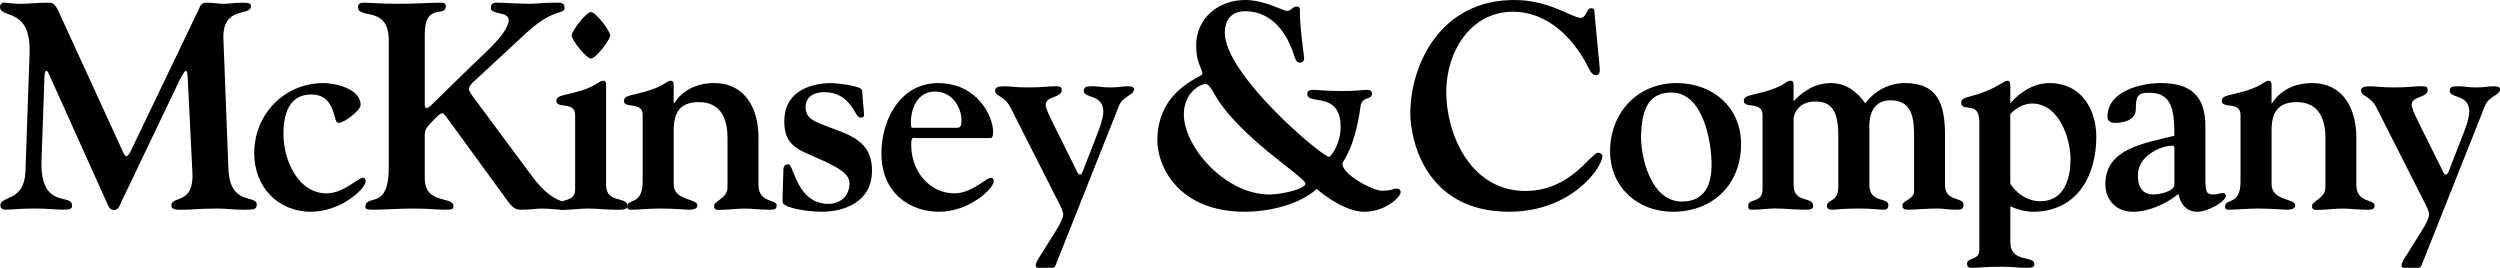 <svg xmlns="http://www.w3.org/2000/svg" viewBox="0 0 2426.5 260.01"><defs><style>.cls-1{fill-rule:evenodd}</style></defs><title>Recurso 1</title><g id="Capa_2"><g id="Capa_1-2"><path d="M40.3,155.27C38.6,203.81,69.82,187.35,69.82,199c0,1.11,1.12,4.53-6.79,4.53-10.23,0-16.17-1.14-29.23-1.14-13.93,0-23.87,1.14-28.11,1.14s-5.4-2.28-5.4-3.95c0-10.23,23.28-3.17,24.4-33l4-114.09C30.39,5.71,0,19.05,0,6.58c0-1.7,1.44-4,3.41-4,3.71,0,8,1.12,17,1.12,6.53,0,17-1.12,26.41-1.12,3.11,0,5.94-.28,9.91,8.25l62.45,136.21c1.13,2.56,2,4.54,3.67,4.54s4.27-5.1,4.56-6L193.29,8.29c.83-2,1.71-5.68,7.11-5.68,6.78,0,12.19,1.11,16.44,1.11,5.11,0,10.52-1.11,18.46-1.11,7.66,0,8.23,1.11,8.23,3.41,0,10.22-27.82-.83-26.69,31.77l4.85,125.75c1.42,37.18,27.5,24.66,27.5,35.18,0,4.84-3.67,4.84-13.61,4.84-8.23,0-16.17-1.14-24.41-1.14-18.45,0-25.24,1.14-31.77,1.14-6,0-13.06.83-13.06-4.25,0-9.65,22.12-.28,20.42-31.77l-4.25-86c-.28-8.49-.57-12.76-2.28-12.76-1.13,0-4.54,5.69-8.81,15.06L117.8,195.92c-1.71,3.7-2.86,7.93-7.39,7.93-4.24,0-5.67-4.82-7.07-7.93L48.25,73.59c-.83-1.71-2-4.85-3.12-4.85-2,0-2,5.11-2,7.11L40.3,155.27Z" class="cls-1"/><path d="M314.3,80.63c9.65,0,35.75,4.83,35.75,21.3,0,5.11-16.17,17.3-21,17.3-2.55,0-3.12-2.26-3.67-4.24-3.42-13.63-8.27-23.28-23.57-23.28-21.84,0-26.69,20.45-26.69,38,0,27.29,15.06,57.94,41.73,57.94,16.74,0,30.65-15.07,35.19-15.07,1.13,0,2.84.3,2.84,3.42,0,7.1-23.84,29.51-53.07,29.51-32.36,0-55.06-24.4-55.06-56.74C246.76,110.71,276,80.63,314.3,80.63Z" class="cls-1"/><path d="M461.33,77.81c-1.69,1.41-6.23,5.66-6.23,8.23s2.54,5.95,6.82,11.62l54.19,73c22.15,30.06,34.63,22.11,34.63,29.23,0,2-.29,3.67-3.66,3.67-6.28,0-13.65-1.14-21.3-1.14-5.41,0-11.07,1.14-19,1.14-5.37,0-8.21-.55-13.9-8.23l-56.47-77.48c-3.7-4.83-5.41-7.95-7.1-7.95-2.27,0-7.12,4.83-13.36,11.93-4.24,4.8-3.69,7.35-3.69,13.89v37.18c0,26.13,27.84,17,27.84,27.24,0,2.58-1.15,3.42-8,3.42-7.65,0-15.32-1.14-31.49-1.14-13.63,0-28.39,1.14-37.17,1.14-5.41,0-8.82-.29-8.82-2.28,0-14.19,22.71,4.26,22.71-38.61V39.17c0-34.32-29.82-19.85-29.82-32.36,0-3.13,2.28-4.24,5.69-4.24,5.41,0,14.76,1.11,34.06,1.11,15.89,0,33.77-1.11,39.46-1.11,2.55,0,6,0,6,3.41,0,11.35-20.45-4-20.45,27.24v65c0,2.83-.28,6.82,1.43,6.52,1.72.29,3.42-1.12,7.09-4.82l37.47-36.6c7.93-8,35.47-30.93,35.47-43.74,0-8.76-17.3-5.07-17.3-11.62,0-5.12,2.82-5.41,6.52-5.41,2.83,0,22.41,1.12,30.93,1.12,7.11,0,14.48-1.12,26.69-1.12,2.26,0,7.37-.28,7.37,4.83,0,7.65-9.1-.83-36.6,24.12L461.33,77.81Z" class="cls-1"/><path d="M558.22,111.58c0-13.63-18.17-5.67-18.17-13.63,0-4.53,4.25-4.83,14.19-7.37,23.82-5.41,27.23-12.22,30.64-12.22s3.42,2,3.42,5.7v95.65c0,18.16,20.71,10.49,20.71,20.17,0,4.51-8.21,3.67-11.62,3.67-9.11,0-17.91-1.14-27-1.14-6.81,0-13.89,1.14-21,1.14-4.82,0-7.93.83-7.93-4,0-7.12,16.76-2.31,16.76-15.35Zm15.32-54.77c-4.54,0-18.72-18.17-18.72-22.43S569,11.69,573.54,11.69c4.81,0,18.71,18.41,18.71,22.69S578.35,56.81,573.54,56.81Z" class="cls-1"/><path d="M1093.62,83.75c-3.41,0-7.65,1.11-15.6,1.11-8.23,0-12.8-1.11-15.91-1.11-6.25,0-10.21-.29-10.21,4.54,0,7.4,19,2.84,19,20.16,0,2.83-1.13,9.37-4.54,18.15l-13.92,35.79c-1.12,3.14-2.54,7.07-4,7.07-2.3,0-3.13-3.11-5.12-7.07l-23.29-46.86c-2.54-5.36-5.08-11-5.08-13.89,0-8.53,15.6-6.53,15.6-14.22,0-4-3.11-3.66-7.95-3.66-5.39,0-10.5,1.11-24.69,1.11-13.06,0-17.59-1.11-22.13-1.11-5.39,0-9.93.28-9.93,4.24,0,5.69,9.34,4.86,15,16.48h0l44,86.8c5.12,9.95,7.11,13.93,7.11,17,0,2.28-1.7,7.12-6.53,14.77l-17.58,28.12c-1.42,2.26-2.55,4.51-2.55,6.51,0,1.45.55,2.26,2.55,2.26h13.34c2.84,0,3.41-2.26,4.53-5.37l60.48-152.15c3.69-9.06,14.47-10.19,14.47-15.6C1100.73,83.75,1097.32,83.75,1093.62,83.75Z"/><path d="M961.63,172.59c-4.57,0-18.46,15.07-35.19,15.07-24.73,0-42-22.11-42-46.56,0-9.07,1.11-7.1,6.26-7.1h69.81c1.69,0,3.41,0,3.41-6.23,0-14.76-15.31-47.12-53.36-47.12-36.6,0-55.06,35.47-55.06,68.13,0,38.88,27.82,56.74,55.93,56.74,29.23,0,53.06-22.41,53.06-29.51C964.46,172.89,962.76,172.59,961.63,172.59ZM907.39,88.87c17.89,0,25.82,16.73,25.82,27.53,0,7.94-1.7,7.66-6.52,7.66H885.51c-.83,0-1.37-.85-1.37-5.4C884.14,105.6,890.37,88.87,907.39,88.87Z"/><path d="M816.27,127.75c-23-9.08-34.35-10.52-34.35-23.82,0-10.22,8.51-14.5,17.87-14.5,26.7,0,29.52,24.69,35.22,24.69,2.82,0,3.67-.58,3.67-2.84h0l-1.95-23.53c-.3-4.81-27-7.1-29.23-7.1-23.85,0-46.28,9.93-46.28,36.88,0,17.3,6.53,24.71,22.13,31.52,25.28,11.06,41.16,17.57,41.16,28.95,0,11.93-8.53,19.85-20.42,19.85-30.66,0-33.8-38.32-38.6-38.32-2.85,0-4.85.85-5.11,4.84l-.87,29.26c0,4,.87,4.51,2.85,5.65,7.37,4.25,25.83,6.23,35.48,6.23,21.82,0,48.53-9.63,48.53-40C846.37,144,834.72,135.13,816.27,127.75Z"/><path d="M736.19,179.41v-46c0-27.49-12.52-52.77-43.16-52.77-16.76,0-30.94,7.11-38.6,19.58h-.57V84.06c0-3.7,0-5.7-3.41-5.7s-6.79,6.81-30.65,12.22c-9.91,2.54-14.19,2.84-14.19,7.37,0,8,18.17,0,18.17,13.63h0V176.3c0,23.58-15,15.9-15,24.13,0,1.42.28,3.12,3.11,3.12,8.52,0,18.45-1.14,28.39-1.14,14.47,0,24.71,1.14,27.82,1.14,6.82,0,8.78-1.7,8.78-4.26,0-6.81-23-4.28-23-20.44V126.36c0-16.47,5.7-27.25,24.41-27.25,21.3,0,27.82,16.18,27.82,34.6V182c0,10.51-13.06,13-13.06,17.91,0,5.08,4,3.67,9.37,3.67,3.42,0,13.64-1.14,20.75-1.14,5.94,0,15,1.14,24.1,1.14,4.83,0,6.55-.83,6.55-4.26C753.78,193.07,736.19,197.3,736.19,179.41Z"/><path d="M1355.38,183.11c-3.94,0-3.65,2-14.44,2-7.4,0-38-15-38-26.37,0-2,12.18-14.47,17.6-55.65,1.41-9.92,11.09-5.68,11.09-12.18,0-2.87-1.75-3.7-4.59-3.7-4.53,0-9.65,1.13-23.53,1.13-17.88,0-24.42-1.13-29.23-1.13-4,0-5.4,1.7-5.4,4,0,11.35,32.35-3.39,32.35,32.09,0,17-9.94,28.94-11.08,28.94-7.09,0-101.33-79.76-101.33-120.34,0-12.76,6.52-21,19.87-21,25.28,0,40.61,20.7,47.42,43.13,1.38,4.54,2.81,6.79,5.37,6.79,3.39,0,4.55-2.25,4.28-5.11-1.73-14.47-4-29.23-4-43.7,0-4.26-.27-5.67-3.11-5.67-4.26,0-5.37,4.24-9.36,4.24C1245,10.52,1227.35,0,1208.64,0,1182.82,0,1161,17.33,1161,44.29c0,17.06,6,22.17,6,27.55h0c0,3.1-43.71,14.8-43.67,64.74,0,25,20.71,68.95,84.83,68.95,22.74,0,52.53-6.51,69.83-22.11,9.37,7.9,28.93,22.11,46.28,22.11,20.7,0,35.19-14.46,35.19-19C1359.39,183.69,1357.66,183.11,1355.38,183.11Zm-122.92,5.67c-43.7,0-83.42-46.54-83.42-77.77,0-21,15.88-29.53,21.29-29.53,2.24,0,5.11,4,7.65,8.52,23.28,42.59,89.11,81.75,89.11,88.26C1267.09,183.39,1243.84,188.76,1232.46,188.78Z"/><path d="M1989.21,80.65c-15.06,0-28.38,8.5-38,19.58V86c0-1.74.58-7.69-2.53-7.69-2,0-3.42,1.15-4.84,2-26.69,16.17-40.3,11.63-40.3,19.28,0,10,17.6-2.53,17.6,18.47V242.43c0,10.79-11.9,7.1-11.9,13.32,0,4.55,2.81,4.25,6.48,4.25,4.84,0,9.38-1.11,27.27-1.11,11.1,0,15,1.11,25.53,1.11,5.13,0,6-1.94,6-3.67,0-8.79-23.28-.84-23.28-21.28h0V200.12c6.22,3.12,15,5.4,21.58,5.4,45.39,0,61.87-37.76,61.87-72.66C2034.61,106.47,2020.44,80.65,1989.21,80.65Zm-8.8,114.65c-19,0-29.24-16.47-29.24-17.3h0V110.71c5.11-5.66,13.35-10.23,21-10.23,26.7,0,37.47,34.35,37.47,54C2009.64,173.46,2003.4,195.3,1980.41,195.3Z"/><path d="M1551.34,148.22c-7.39,0-26.69,37.13-70.7,37.13-54.19,0-76.91-56.2-76.91-96.2,0-38.05,23-77.76,64.72-77.76,32.93,0,57.88,24.68,72.1,51.94,2,3.67,4,9.65,8.51,9.65,4.81,0,3.69-6.52,3.39-9.36h0l-5.09-53.93c0-1.42-2-1.7-3.4-1.7-4,0-4.25,9.35-9.65,9.35-8.48,0-30.37-17.33-64.72-17.33-71.51,0-100.75,62.75-100.75,110.41,0,22.44,12.76,95.1,95.93,95.1,60.46,0,90.53-42.87,90.53-54.19C1555.3,149.61,1552.75,148.22,1551.34,148.22Z"/><path d="M2157.33,187.35c-2,0-5.7,1.41-9.07,1.41-7.41,0-7.7-3.41-7.7-17.57h0V122.34c0-28.66-13.87-41.72-43.11-41.72-19.88,0-51.95,7.95-51.95,32.64,0,5.4,5.11,6,7.36,6,2,0,20.17,0,20.17-13.32,0-13.06,2.28-15.92,13-15.92,22.42,0,24.42,17.32,24.42,41.73-29.23,7.4-67,12.24-67,47.12,0,15.63,11.05,26.68,26.66,26.68s32.37-7.66,44.27-17.33c1.15,6,5.13,17.33,18.47,17.33,10.24,0,27.54-9.93,27.54-15.58C2160.44,188.49,2159.3,187.35,2157.33,187.35Zm-46.84-35.77v27.53c0,6.54-14.21,9.65-20.44,9.65-14.75,0-15-14.17-15-18.71,0-19,22.41-28.65,33.46-28.65C2111.08,141.4,2110.49,144,2110.49,151.58Z"/><path d="M1627.19,80.63c-38,0-64.42,29-64.42,66.14,0,34.92,26.7,58.74,61,58.74,39.17,0,66.12-26.93,66.12-65.57C1689.91,104.17,1662.67,80.63,1627.19,80.63Zm5.41,115c-31.53,0-40.6-46.26-39.77-65,.89-20.41,4.85-40.84,29.53-40.84,30.65,0,38.89,47.38,38.89,70.07C1661.25,179.11,1654.71,195.58,1632.6,195.58Z"/><path d="M1887.83,179.7v-48c0-30.36-6.54-51.07-39.17-51.07-18.16,0-31.49,10.48-38.3,19.58-7.95-11.35-18.77-19.58-33.23-19.58-15.6,0-27,7.93-36.3,17.58V84c0-3.69,0-5.69-3.45-5.69s-6.79,6.81-30.62,12.22c-9.94,2.54-14.22,2.84-14.22,7.36,0,8,18.16,0,18.16,13.64v72.65c0,13.05-13.88,8.24-13.88,15.36,0,4.78,1.7,3.95,6.54,3.95,5.65,0,12.77-1.14,19.58-1.14,9.07,0,17.89,1.14,27,1.14,3.4,0,9.94.85,9.94-3.67,0-9.67-19-2-19-20.16V115.28c0-3.7,4-16.76,21-16.76,12.77,0,22.39,5.41,22.39,32.64V181.4c0,15-11,11.9-11,18.46,0,2.53,1.43,3.67,5.13,3.67,3.94,0,9.92-1.14,25.81-1.14,12.77,0,19,1.14,24.42,1.14,3.64,0,4.23-2.56,4.23-4.53,0-8-18.42-1.15-18.42-19.89h0V126.58c0-3.38-2.58-29.23,20.67-29.23,22.43,0,22.72,20.47,22.72,37.22v51.08c0,8-11.34,8.82-11.34,13.63,0,3.7,2,4.25,6.53,4.25s17-1.14,27.26-1.14c5.66,0,11.35,1.14,17,1.14,4,0,8.53.59,8.53-4.83C1905.71,190.77,1887.83,196.17,1887.83,179.7Z"/><path d="M2287.06,179.41v-46c0-27.49-12.46-52.77-43.11-52.77-16.77,0-31,7.11-38.64,19.58h-.55V84.06c0-3.7,0-5.7-3.4-5.7s-6.81,6.81-30.65,12.22c-10,2.54-14.21,2.84-14.21,7.37,0,8,18.15,0,18.15,13.63h0V176.3c0,23.58-15,15.9-15,24.13,0,1.42.27,3.12,3.11,3.12,8.53,0,18.45-1.14,28.39-1.14,14.47,0,24.71,1.14,27.82,1.14,6.82,0,8.82-1.7,8.82-4.26,0-6.81-23-4.28-23-20.44V126.36c0-16.47,5.68-27.25,24.43-27.25,21.25,0,27.82,16.18,27.82,34.6V182c0,10.51-13,13-13,17.91,0,5.08,3.95,3.67,9.35,3.67,3.4,0,13.6-1.14,20.72-1.14,6,0,15,1.14,24.12,1.14,4.81,0,6.53-.83,6.53-4.26C2304.66,193.07,2287.06,197.3,2287.06,179.41Z"/><path d="M2419.38,83.75c-3.4,0-7.65,1.11-15.58,1.11-8.26,0-12.8-1.11-15.91-1.11-6.25,0-10.21-.29-10.21,4.54,0,7.4,19,2.84,19,20.16,0,2.83-1.14,9.37-4.54,18.15l-13.9,35.79c-1.14,3.14-2.57,7.07-4,7.07-2.26,0-3.13-3.11-5.12-7.07l-23.26-46.86c-2.57-5.36-5.12-11-5.12-13.89,0-8.53,15.6-6.53,15.6-14.22,0-4-3.11-3.66-8-3.66-5.4,0-10.51,1.11-24.69,1.11-13,0-17.58-1.11-22.12-1.11-5.39,0-9.93.28-9.93,4.24,0,5.69,9.35,4.86,15,16.48h0l44,86.8c5.1,9.95,7.07,13.93,7.07,17,0,2.28-1.7,7.12-6.54,14.77l-17.57,28.12c-1.41,2.26-2.58,4.51-2.58,6.51,0,1.45.58,2.26,2.58,2.26H2347c2.81,0,3.37-2.26,4.53-5.37L2412,102.46c3.69-9.06,14.51-10.19,14.51-15.6C2426.5,83.75,2423.08,83.75,2419.38,83.75Z"/></g></g></svg>